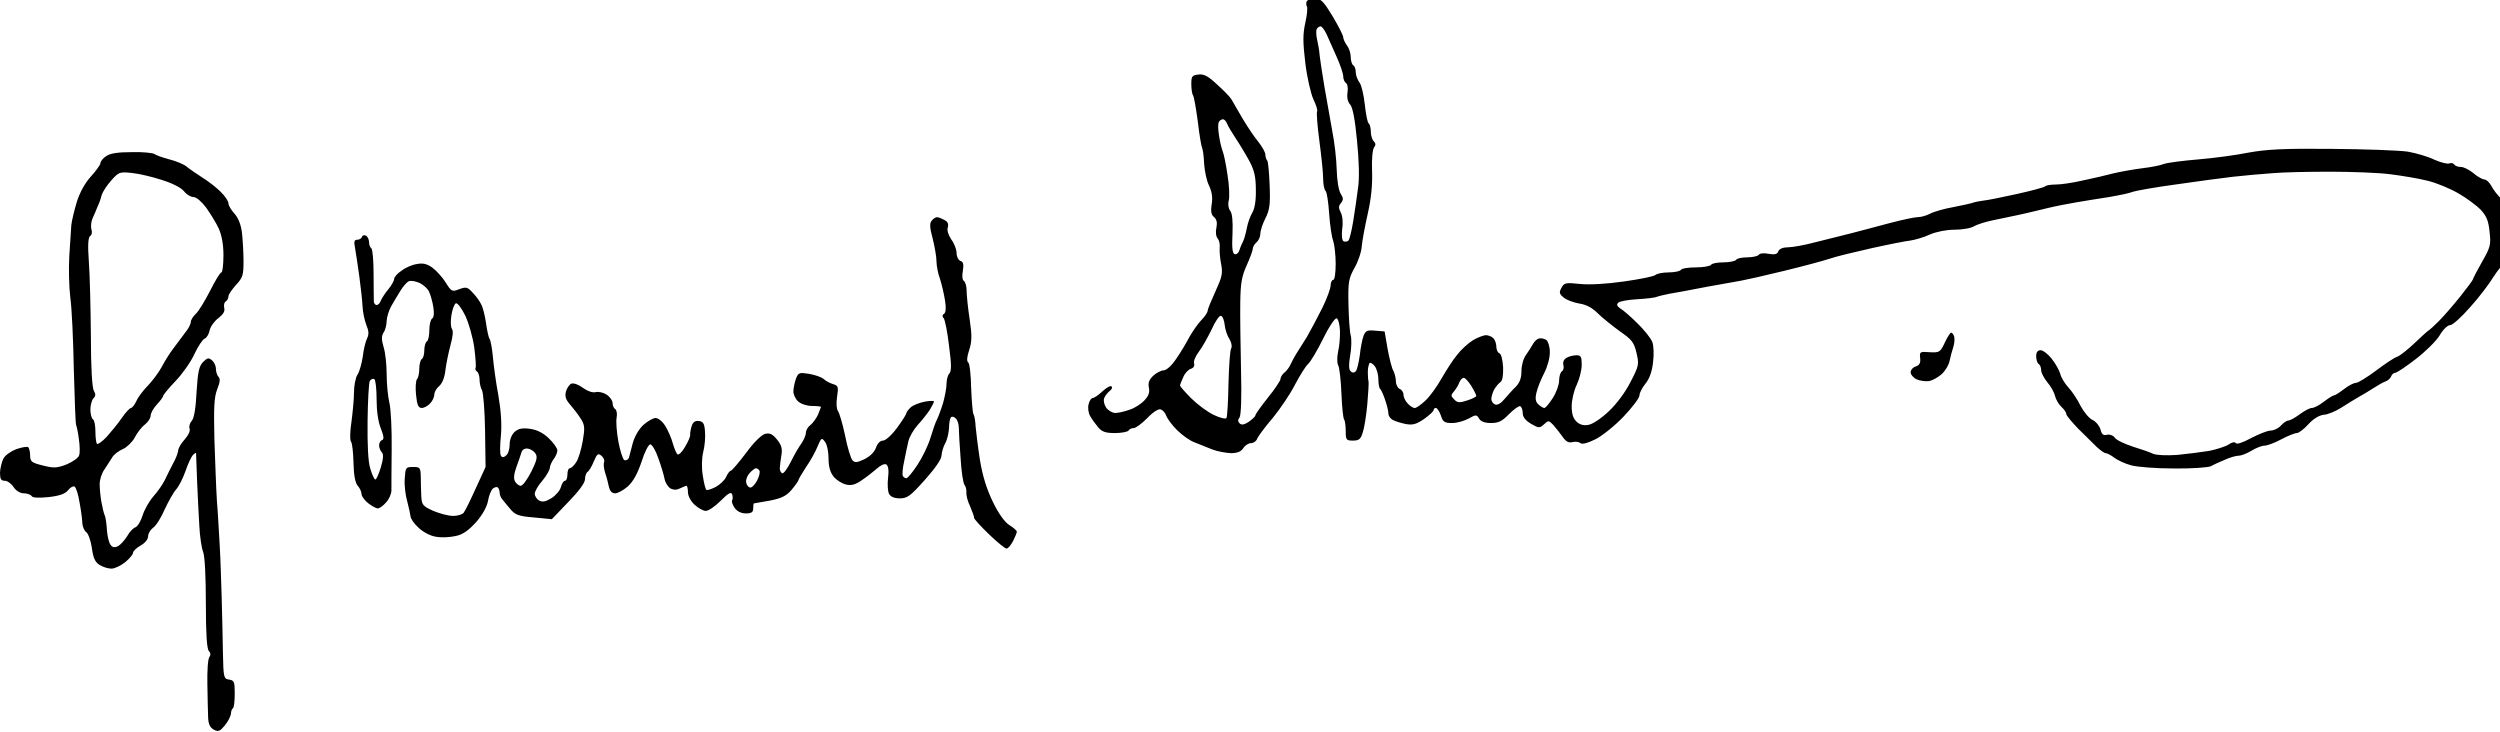 <?xml version="1.0" standalone="no"?>
<!DOCTYPE svg PUBLIC "-//W3C//DTD SVG 20010904//EN"
 "http://www.w3.org/TR/2001/REC-SVG-20010904/DTD/svg10.dtd">
<svg version="1.0" xmlns="http://www.w3.org/2000/svg"
 width="468pt" height="137pt" viewBox="0 0 468 137"
 preserveAspectRatio="xMidYMid meet">
<g transform="translate(0,137) scale(0.047,-0.047)"
fill="#000000" stroke="none">
<path d="M5205 2910 c-3 -5 -3 -15 0 -20 4 -6 1 -35 -6 -66 -10 -45 -10 -76 0
-160 7 -58 22 -122 32 -144 11 -23 18 -44 15 -49 -3 -4 1 -57 9 -117 8 -60 15
-127 15 -149 0 -23 4 -45 10 -51 5 -5 11 -45 14 -90 3 -44 10 -93 16 -108 5
-15 10 -56 10 -92 0 -36 -4 -64 -10 -64 -5 0 -10 -10 -10 -21 0 -12 -14 -51
-32 -88 -18 -36 -46 -89 -62 -117 -17 -27 -37 -59 -44 -70 -6 -10 -16 -28 -21
-39 -5 -12 -16 -27 -25 -34 -9 -7 -16 -19 -16 -26 0 -6 -22 -40 -50 -74 -27
-34 -50 -66 -50 -71 0 -4 -12 -15 -26 -25 -18 -12 -29 -14 -37 -6 -7 7 -7 14
0 23 6 8 9 79 6 188 -2 96 -4 218 -3 270 1 78 6 105 26 149 13 29 24 59 24 66
0 7 7 18 15 25 8 7 15 22 15 34 0 12 9 40 20 61 17 34 20 55 17 132 -2 51 -6
96 -10 99 -4 4 -7 15 -7 23 0 9 -13 32 -28 51 -16 19 -44 61 -63 93 -19 32
-38 66 -44 76 -5 9 -31 36 -57 59 -36 34 -53 43 -75 40 -25 -3 -28 -7 -28 -38
0 -19 3 -40 7 -45 4 -6 12 -53 19 -105 6 -52 14 -99 17 -104 3 -6 7 -34 8 -63
2 -29 10 -69 20 -88 11 -24 15 -48 10 -74 -4 -28 -2 -42 10 -51 10 -9 13 -22
9 -42 -4 -16 -2 -35 5 -43 6 -7 10 -24 8 -37 -1 -12 1 -42 6 -66 7 -36 3 -51
-23 -108 -17 -37 -31 -71 -31 -77 0 -6 -11 -23 -25 -37 -14 -15 -35 -45 -48
-68 -12 -23 -35 -62 -52 -86 -18 -27 -38 -45 -49 -46 -11 0 -30 -10 -42 -21
-17 -16 -22 -29 -18 -48 4 -19 -1 -33 -18 -51 -13 -14 -39 -31 -59 -37 -19 -7
-45 -13 -57 -13 -11 0 -28 10 -36 21 -8 12 -12 29 -8 38 3 9 13 21 21 28 9 6
13 15 8 19 -4 4 -20 -5 -35 -19 -16 -15 -33 -27 -39 -27 -6 0 -14 -11 -17 -25
-4 -14 -1 -35 6 -47 7 -13 22 -33 32 -45 15 -18 30 -23 67 -23 26 0 51 5 54
10 3 6 13 10 21 10 8 0 32 18 54 40 24 25 45 38 54 34 8 -3 18 -15 21 -25 4
-11 23 -37 43 -57 20 -20 52 -43 70 -49 17 -7 49 -20 70 -28 20 -8 54 -14 74
-15 27 0 41 6 50 20 7 11 21 20 31 20 10 0 21 8 24 17 4 10 32 48 63 84 30 37
70 96 88 132 19 36 42 73 52 82 10 9 37 54 60 101 23 47 47 83 54 81 6 -2 12
-24 13 -48 1 -24 -2 -62 -7 -83 -5 -23 -5 -47 0 -56 5 -9 11 -60 13 -114 2
-53 7 -99 11 -103 3 -3 6 -24 6 -45 0 -35 2 -38 29 -38 24 0 31 6 39 33 6 17
14 68 18 112 4 44 6 85 5 90 -2 6 -3 23 -3 39 0 15 4 31 7 35 4 3 13 -3 21
-13 8 -11 14 -34 14 -51 0 -18 3 -35 7 -39 4 -3 13 -23 20 -44 7 -20 13 -45
13 -54 0 -10 8 -21 18 -26 9 -5 32 -12 51 -16 28 -5 42 -1 73 20 21 15 38 31
38 35 0 5 4 9 9 9 5 0 14 -13 20 -30 8 -26 15 -30 45 -30 19 0 48 8 66 18 29
16 31 16 41 0 7 -12 22 -18 48 -18 29 0 44 7 71 35 19 19 39 34 45 32 5 -2 10
-14 10 -27 0 -16 11 -30 33 -43 31 -18 34 -18 52 -2 17 16 19 16 37 -3 10 -11
26 -32 37 -47 13 -19 24 -25 39 -21 12 3 26 1 32 -4 7 -6 29 0 61 16 27 14 77
54 111 90 35 37 63 74 63 84 0 10 11 31 24 47 15 18 26 47 30 84 4 31 3 67 -3
82 -6 15 -32 48 -59 74 -27 27 -57 53 -68 59 -13 9 -16 15 -9 23 6 6 40 12 75
14 36 2 72 6 80 10 8 3 31 8 50 12 19 3 85 15 145 27 61 11 124 22 140 25 17
3 93 20 171 39 78 19 160 41 183 49 23 8 97 26 164 41 67 15 138 29 157 31 19
3 54 13 77 24 26 11 65 19 98 19 31 0 66 6 78 14 12 7 47 18 77 24 30 6 78 16
105 22 28 6 77 18 110 26 33 8 85 18 115 23 30 5 89 15 130 21 41 7 84 16 95
21 11 4 88 18 170 29 83 12 186 26 230 31 44 5 114 11 155 14 41 4 145 6 230
6 85 0 193 -4 240 -10 47 -6 114 -17 149 -26 34 -8 90 -31 124 -51 33 -19 73
-49 89 -66 22 -24 30 -44 34 -87 6 -51 3 -61 -30 -119 -20 -35 -36 -66 -36
-69 0 -3 -23 -34 -50 -68 -28 -35 -67 -80 -86 -99 -20 -20 -38 -36 -39 -36 -2
0 -27 -22 -56 -50 -28 -27 -60 -52 -71 -56 -11 -3 -48 -28 -84 -55 -36 -27
-72 -49 -80 -49 -9 0 -30 -11 -48 -25 -18 -14 -36 -25 -40 -25 -4 0 -22 -11
-40 -25 -18 -14 -39 -25 -48 -25 -8 0 -29 -11 -48 -25 -19 -14 -39 -25 -45
-25 -7 0 -20 -9 -30 -20 -10 -11 -28 -20 -41 -20 -12 0 -47 -14 -78 -30 -33
-18 -57 -26 -61 -20 -4 6 -15 4 -29 -6 -13 -8 -48 -19 -77 -25 -30 -5 -87 -12
-127 -16 -43 -3 -82 -1 -95 4 -12 6 -49 19 -82 29 -33 11 -66 26 -72 36 -7 9
-21 14 -32 11 -14 -3 -20 2 -25 22 -4 14 -18 31 -31 37 -14 6 -35 32 -48 56
-12 25 -34 58 -48 73 -15 16 -30 41 -33 55 -4 14 -19 41 -34 60 -15 19 -35 34
-44 34 -12 0 -18 -8 -18 -24 0 -14 5 -28 10 -31 6 -3 10 -15 10 -25 0 -10 11
-31 24 -47 14 -16 28 -41 31 -55 4 -15 15 -34 26 -44 10 -9 19 -22 19 -28 0
-6 22 -32 48 -59 26 -26 59 -58 73 -72 15 -14 31 -25 36 -25 6 0 21 -8 34 -18
13 -10 43 -24 66 -30 23 -7 100 -13 171 -13 71 -1 137 4 148 9 10 6 35 17 56
26 20 9 44 16 55 16 10 0 33 9 51 20 18 11 41 20 52 20 10 0 40 11 66 25 26
14 54 25 62 25 8 0 29 16 46 35 20 22 43 36 62 38 16 1 47 14 69 28 22 14 54
34 70 43 17 9 44 26 60 36 17 11 38 23 47 26 9 3 19 12 22 20 3 8 10 14 16 14
6 0 42 24 81 54 39 30 82 72 96 95 14 24 32 41 42 41 10 0 46 33 81 73 35 39
76 93 92 120 17 26 34 47 39 47 5 0 9 9 9 19 0 11 5 23 10 26 6 3 10 32 10 63
0 31 -3 74 -6 95 -4 21 -17 47 -31 60 -13 12 -31 34 -39 50 -8 15 -21 27 -28
27 -8 0 -28 11 -44 25 -17 14 -39 25 -50 25 -12 0 -23 4 -27 10 -3 5 -12 7
-20 4 -8 -3 -34 4 -59 15 -24 12 -72 26 -106 32 -34 5 -170 10 -303 11 -193 2
-260 -2 -332 -15 -49 -10 -139 -22 -200 -27 -60 -5 -122 -13 -136 -18 -14 -6
-52 -13 -85 -17 -32 -4 -84 -13 -114 -20 -30 -8 -86 -21 -125 -29 -38 -9 -86
-16 -106 -16 -20 0 -39 -3 -43 -7 -3 -4 -55 -18 -114 -31 -59 -13 -118 -25
-132 -26 -14 -2 -32 -5 -40 -8 -8 -3 -44 -11 -80 -18 -35 -6 -77 -18 -92 -26
-15 -8 -37 -14 -50 -14 -13 0 -63 -11 -113 -24 -49 -13 -119 -32 -155 -41 -36
-9 -99 -25 -140 -35 -41 -11 -90 -20 -108 -20 -20 0 -35 -6 -39 -16 -4 -12
-14 -14 -39 -10 -18 4 -35 2 -39 -4 -3 -5 -24 -10 -45 -10 -21 0 -42 -4 -45
-10 -3 -5 -26 -10 -50 -10 -24 0 -47 -4 -50 -10 -3 -5 -30 -10 -60 -10 -30 0
-57 -4 -60 -10 -3 -5 -25 -10 -49 -10 -23 0 -47 -5 -52 -10 -6 -6 -62 -17
-125 -26 -69 -10 -138 -14 -176 -10 -57 6 -63 5 -74 -16 -10 -18 -8 -24 9 -38
11 -10 40 -20 62 -24 28 -4 52 -17 74 -39 17 -17 57 -49 87 -71 49 -34 57 -44
67 -86 11 -46 10 -52 -24 -117 -20 -40 -56 -88 -86 -116 -28 -27 -64 -51 -80
-54 -20 -4 -35 0 -48 12 -14 13 -20 31 -20 62 0 24 9 63 20 85 11 23 20 59 20
80 0 32 -3 38 -21 38 -11 0 -29 -4 -39 -10 -11 -6 -16 -17 -13 -29 3 -10 0
-22 -6 -25 -6 -4 -11 -21 -11 -37 0 -16 -11 -47 -25 -69 -14 -22 -29 -40 -34
-40 -5 0 -16 7 -24 15 -11 10 -13 23 -7 47 4 18 18 53 31 78 13 25 23 62 22
84 0 21 -7 42 -14 47 -8 5 -20 8 -28 6 -8 -1 -19 -11 -25 -22 -6 -11 -19 -31
-28 -44 -10 -13 -18 -41 -18 -64 0 -28 -7 -46 -22 -62 -13 -12 -33 -35 -46
-50 -13 -16 -28 -25 -37 -21 -8 3 -15 13 -15 21 0 9 5 26 11 38 7 12 18 25 25
30 8 4 12 26 11 59 -2 30 -7 53 -15 56 -6 2 -12 14 -12 26 0 12 -5 27 -12 34
-7 7 -20 12 -29 12 -10 0 -33 -9 -52 -20 -18 -11 -47 -37 -63 -58 -17 -20 -44
-63 -62 -94 -18 -32 -46 -71 -64 -88 -17 -16 -36 -30 -43 -30 -7 0 -19 8 -28
18 -10 10 -17 26 -17 36 0 9 -7 19 -15 22 -8 4 -15 17 -15 30 0 13 -5 32 -10
42 -6 9 -16 49 -23 87 l-12 70 -38 3 c-31 3 -38 0 -46 -21 -5 -13 -12 -48 -15
-78 -4 -29 -11 -58 -16 -63 -7 -7 -14 -6 -21 1 -7 7 -7 27 -1 63 5 29 6 65 2
79 -4 14 -8 70 -9 124 -2 90 1 103 24 145 15 26 28 65 29 87 2 22 13 81 24
130 14 61 19 116 17 170 -2 46 2 85 8 93 7 9 7 16 -1 24 -7 7 -12 24 -12 39 0
15 -4 30 -9 33 -4 3 -11 37 -15 75 -4 37 -13 77 -21 87 -8 11 -15 29 -15 41 0
12 -4 25 -10 28 -5 3 -10 18 -10 33 0 15 -7 36 -15 46 -8 11 -15 26 -15 33 0
7 -19 44 -42 83 -36 59 -46 70 -69 70 -15 0 -31 -4 -34 -10z m79 -132 c8 -18
26 -59 40 -90 14 -31 26 -66 26 -77 0 -11 5 -23 11 -27 6 -3 9 -20 6 -38 -3
-20 1 -37 11 -48 10 -12 19 -59 27 -144 8 -80 10 -150 4 -188 -4 -34 -13 -92
-19 -131 -6 -38 -15 -74 -19 -78 -5 -5 -14 -6 -20 -3 -6 4 -8 24 -5 50 4 25 1
52 -6 65 -9 17 -9 26 1 37 10 13 10 20 -1 37 -8 13 -15 53 -16 97 -1 41 -9
111 -18 155 -8 44 -22 123 -31 175 -9 52 -17 109 -19 125 -1 17 -6 45 -10 62
-4 18 -5 37 -1 43 3 5 10 10 15 10 5 0 16 -15 24 -32z m-397 -355 c4 -10 20
-37 36 -61 16 -24 40 -64 54 -90 19 -36 25 -62 25 -114 1 -43 -5 -75 -14 -90
-8 -13 -18 -40 -22 -62 -4 -21 -11 -46 -16 -55 -5 -9 -11 -24 -14 -34 -3 -10
-12 -17 -19 -14 -8 3 -11 25 -8 81 2 50 -1 81 -9 91 -7 9 -10 26 -6 41 4 14 2
61 -5 103 -6 42 -15 85 -20 96 -4 11 -11 39 -14 62 -4 23 -4 47 0 53 3 5 11
10 16 10 5 0 13 -8 16 -17z m-9 -803 c2 -18 10 -43 19 -56 8 -13 11 -29 7 -36
-5 -7 -9 -70 -11 -141 -1 -70 -5 -132 -8 -137 -3 -5 -26 0 -52 13 -25 12 -65
42 -89 66 -24 24 -44 47 -44 50 0 4 6 19 13 34 6 15 20 30 30 33 11 3 16 12
13 21 -3 8 5 29 19 47 13 17 36 58 51 89 14 32 31 56 37 54 7 -2 13 -18 15
-37z m982 -242 c11 -18 20 -36 20 -40 0 -3 -16 -12 -36 -18 -30 -10 -39 -10
-52 4 -14 14 -14 17 0 33 8 10 18 26 21 36 4 9 11 17 17 17 6 0 19 -15 30 -32z"/>
<path d="M423 2293 c-13 -8 -23 -21 -23 -28 0 -6 -17 -30 -37 -52 -24 -26 -45
-64 -57 -102 -10 -33 -20 -75 -22 -93 -1 -18 -5 -73 -8 -123 -3 -49 -1 -124 4
-165 6 -41 12 -171 14 -287 3 -117 7 -216 9 -220 2 -5 8 -29 11 -56 4 -26 5
-56 1 -66 -3 -10 -26 -26 -50 -36 -39 -15 -52 -15 -95 -4 -45 11 -50 16 -50
40 0 15 -4 30 -8 33 -5 3 -26 -1 -47 -8 -21 -8 -44 -24 -51 -37 -7 -13 -13
-39 -14 -56 0 -26 4 -33 19 -33 10 0 26 -11 35 -25 10 -15 26 -25 41 -25 13 0
27 -5 31 -11 4 -7 27 -8 68 -4 44 5 65 13 77 27 9 12 21 18 26 15 6 -4 15 -32
20 -64 6 -32 11 -69 11 -83 1 -13 8 -30 16 -35 8 -6 18 -35 22 -63 5 -38 12
-55 30 -67 13 -8 34 -15 48 -15 13 0 38 12 55 26 17 14 31 31 31 37 0 7 14 20
30 29 18 10 30 25 30 37 0 11 9 26 20 34 11 7 32 40 46 73 15 32 35 68 46 80
10 11 27 44 37 73 10 29 23 57 30 64 6 6 11 9 12 7 0 -3 2 -52 4 -110 3 -58 6
-139 9 -180 2 -41 9 -88 15 -103 7 -17 11 -100 11 -206 0 -121 4 -181 12 -189
7 -7 8 -16 2 -24 -6 -7 -9 -56 -8 -108 1 -52 2 -112 3 -132 1 -27 7 -40 22
-49 19 -10 25 -7 45 17 13 16 23 37 24 46 0 9 3 19 8 22 4 2 7 28 7 58 0 47
-2 53 -22 56 -22 3 -23 8 -25 105 -1 56 -3 156 -5 222 -2 66 -5 161 -8 210 -3
50 -7 128 -11 175 -3 47 -7 157 -10 245 -3 130 -1 167 11 199 11 27 13 42 6
49 -6 6 -11 21 -11 33 0 12 -7 27 -16 34 -13 11 -18 10 -35 -7 -16 -16 -21
-38 -26 -119 -3 -64 -10 -105 -19 -115 -8 -9 -12 -23 -9 -31 4 -9 -5 -27 -19
-43 -14 -15 -26 -35 -26 -44 -1 -9 -9 -32 -20 -51 -10 -19 -25 -49 -33 -66 -8
-17 -28 -46 -45 -65 -17 -19 -37 -54 -44 -77 -7 -23 -20 -44 -28 -47 -9 -3
-24 -18 -33 -35 -10 -16 -26 -34 -36 -40 -14 -7 -22 -6 -30 4 -7 8 -13 34 -15
58 -1 23 -5 50 -8 58 -4 8 -10 33 -14 55 -4 22 -7 54 -7 72 0 17 8 43 19 58
10 15 24 37 31 48 6 11 25 26 42 33 16 7 37 27 47 45 9 18 27 42 40 52 13 10
24 26 24 36 0 10 11 30 25 45 14 15 25 30 25 34 0 4 22 31 49 59 27 28 61 76
75 107 15 32 33 59 41 62 8 3 17 18 20 33 3 15 19 37 35 49 19 15 27 27 23 41
-2 10 0 22 6 25 6 4 11 13 11 21 0 7 14 27 30 45 27 29 30 39 30 94 0 33 -3
84 -6 112 -4 35 -15 61 -30 78 -13 14 -24 32 -24 41 0 9 -14 29 -31 46 -16 16
-49 42 -72 56 -23 15 -51 34 -62 43 -11 10 -42 23 -70 30 -27 7 -54 17 -59 21
-6 5 -46 9 -90 8 -57 0 -88 -5 -103 -16z m222 -95 c42 -13 77 -31 88 -45 10
-13 27 -23 38 -23 11 0 32 -18 50 -42 17 -24 40 -61 50 -83 12 -26 19 -63 19
-107 0 -38 -4 -68 -8 -68 -5 0 -25 -33 -45 -73 -21 -41 -46 -82 -57 -92 -11
-10 -20 -25 -20 -32 0 -8 -9 -27 -21 -41 -11 -15 -32 -43 -47 -63 -15 -19 -36
-53 -47 -74 -11 -21 -36 -55 -55 -75 -19 -19 -41 -48 -47 -63 -7 -15 -17 -27
-21 -27 -5 0 -22 -18 -37 -40 -15 -22 -43 -56 -60 -75 -18 -19 -35 -31 -39
-28 -3 4 -6 26 -6 49 0 24 -4 46 -10 49 -5 3 -10 21 -10 39 0 17 6 38 12 44 9
9 10 17 2 30 -7 11 -12 93 -12 217 -1 110 -4 243 -8 296 -5 68 -3 98 5 104 7
4 9 16 5 27 -3 11 -1 31 5 44 6 13 15 34 20 47 6 12 13 32 16 45 4 13 21 39
38 58 30 34 34 35 82 30 28 -3 82 -15 120 -28z"/>
<path d="M3711 2036 c-9 -10 -8 -28 4 -72 8 -32 15 -72 15 -90 0 -17 6 -49 14
-70 7 -22 16 -60 20 -86 5 -30 3 -49 -4 -53 -7 -4 -8 -11 -1 -18 5 -7 15 -56
21 -110 10 -73 10 -101 1 -110 -6 -6 -11 -25 -11 -41 0 -17 -7 -52 -14 -77 -8
-26 -19 -55 -24 -65 -6 -11 -17 -43 -26 -73 -9 -30 -32 -78 -52 -108 -19 -29
-39 -53 -44 -53 -5 0 -11 4 -14 9 -3 5 -1 31 5 57 5 27 13 64 17 81 4 18 21
47 37 65 17 18 38 45 48 60 9 15 17 30 17 34 0 3 -17 3 -37 -1 -21 -4 -46 -14
-55 -22 -10 -9 -18 -20 -18 -24 0 -4 -17 -31 -37 -58 -21 -29 -46 -51 -56 -51
-11 0 -22 -11 -28 -28 -6 -18 -24 -35 -46 -46 -30 -14 -38 -15 -48 -4 -6 7
-20 51 -29 98 -10 47 -23 91 -28 97 -6 8 -8 31 -4 57 6 40 5 45 -16 51 -13 4
-30 13 -38 21 -9 7 -34 16 -58 20 -39 6 -42 5 -52 -20 -5 -15 -10 -38 -10 -50
0 -13 9 -31 19 -40 11 -10 35 -18 55 -18 20 0 36 -2 36 -4 0 -1 -6 -16 -12
-31 -7 -15 -21 -34 -30 -41 -10 -7 -18 -21 -18 -30 0 -10 -8 -28 -17 -42 -10
-13 -29 -46 -43 -74 -14 -28 -29 -49 -35 -46 -5 3 -10 12 -9 20 0 8 3 31 6 50
5 27 1 42 -17 64 -18 22 -28 27 -47 23 -15 -4 -46 -34 -77 -77 -29 -38 -56
-70 -60 -70 -4 0 -13 -11 -19 -25 -6 -13 -25 -31 -42 -40 -18 -9 -34 -14 -37
-11 -3 3 -10 29 -14 58 -5 31 -4 68 2 93 6 23 9 59 7 81 -2 31 -7 40 -24 42
-15 2 -24 -4 -29 -20 -4 -13 -7 -28 -6 -35 1 -6 -8 -27 -20 -47 -11 -20 -25
-34 -30 -31 -5 3 -13 23 -19 43 -5 20 -19 52 -30 70 -11 18 -28 32 -39 32 -10
0 -32 -13 -49 -28 -18 -17 -35 -47 -42 -73 -6 -24 -13 -50 -15 -57 -3 -8 -11
-12 -18 -10 -6 3 -17 36 -24 74 -7 38 -10 81 -7 96 3 14 0 29 -5 33 -6 3 -11
14 -11 24 0 10 -11 26 -24 34 -13 9 -33 13 -44 10 -12 -3 -32 4 -50 17 -17 13
-37 20 -46 17 -8 -3 -18 -18 -22 -32 -5 -20 0 -33 18 -53 13 -15 32 -40 42
-56 15 -24 16 -36 7 -88 -6 -34 -17 -71 -26 -84 -8 -13 -20 -24 -25 -24 -6 0
-10 -11 -10 -25 0 -14 -4 -25 -10 -25 -5 0 -12 -11 -16 -25 -3 -13 -20 -33
-37 -44 -23 -14 -36 -17 -49 -10 -10 5 -18 18 -18 27 0 10 13 33 30 52 16 19
29 42 30 51 0 8 7 24 15 35 8 10 15 26 15 35 0 8 -15 30 -34 48 -23 22 -47 34
-75 38 -31 4 -46 1 -61 -12 -12 -11 -20 -31 -20 -50 0 -18 -6 -38 -14 -44 -10
-9 -16 -9 -21 -1 -4 6 -4 41 0 78 4 45 1 98 -10 162 -10 52 -19 122 -22 155
-3 33 -9 65 -13 70 -4 6 -10 33 -14 62 -4 28 -12 62 -19 75 -6 13 -22 35 -35
48 -20 22 -26 23 -53 13 -28 -11 -31 -10 -54 27 -13 21 -37 47 -53 59 -23 16
-38 19 -63 14 -19 -3 -46 -15 -61 -27 -16 -11 -28 -25 -28 -32 0 -7 -10 -25
-23 -41 -13 -15 -26 -36 -30 -45 -3 -10 -11 -18 -17 -18 -5 0 -10 6 -11 13 0
6 -1 56 -1 110 0 53 -4 100 -9 103 -5 3 -9 14 -9 24 0 10 -5 22 -12 26 -6 4
-14 2 -16 -4 -2 -7 -11 -12 -19 -12 -12 0 -14 -7 -9 -32 3 -18 11 -69 17 -113
6 -44 12 -98 13 -121 1 -22 8 -55 15 -73 10 -24 11 -38 3 -54 -6 -12 -14 -44
-17 -72 -4 -27 -13 -60 -21 -72 -8 -12 -14 -44 -14 -70 0 -26 -5 -79 -10 -117
-6 -38 -7 -74 -2 -80 5 -6 9 -44 10 -85 1 -50 7 -80 17 -91 8 -9 15 -24 15
-33 0 -8 12 -25 26 -36 15 -12 32 -21 39 -21 6 0 21 10 32 23 12 12 21 33 22
47 0 14 0 88 1 165 1 77 -3 160 -9 185 -6 25 -11 76 -11 114 0 38 -5 86 -12
108 -9 31 -9 44 0 59 7 10 12 31 12 46 1 16 9 42 18 58 10 17 26 45 37 62 11
18 26 35 34 38 8 3 26 0 42 -7 15 -7 33 -23 38 -35 6 -13 14 -41 17 -62 4 -24
2 -41 -5 -45 -6 -4 -11 -25 -11 -46 0 -21 -4 -42 -10 -45 -5 -3 -10 -19 -10
-35 0 -16 -4 -32 -10 -35 -5 -3 -10 -21 -10 -39 0 -17 -4 -36 -9 -41 -5 -6 -7
-34 -4 -62 4 -41 9 -53 23 -53 9 0 24 8 33 18 10 10 17 26 17 36 0 10 9 25 20
34 12 11 21 34 24 62 3 25 12 69 20 99 10 36 12 58 6 66 -5 7 -6 30 -2 55 4
24 12 45 18 47 6 2 23 -20 37 -49 14 -29 30 -86 36 -127 5 -41 8 -78 5 -82 -2
-4 0 -10 6 -14 5 -3 10 -17 10 -31 0 -14 4 -34 10 -44 5 -10 11 -83 12 -162
l2 -143 -39 -85 c-21 -47 -43 -91 -48 -97 -5 -7 -24 -13 -42 -13 -18 0 -53 9
-79 20 -42 19 -46 24 -48 58 -1 20 -2 55 -2 77 -1 38 -3 40 -31 40 -29 0 -30
-2 -33 -47 -2 -26 3 -66 10 -90 6 -24 12 -50 13 -59 0 -9 14 -30 32 -46 19
-18 48 -33 70 -36 21 -4 56 -2 78 3 29 6 51 22 82 56 26 30 43 62 47 85 3 20
12 41 19 48 8 6 17 8 20 4 4 -3 7 -13 7 -20 0 -8 4 -19 10 -26 5 -7 20 -24 32
-39 20 -24 33 -29 94 -34 l72 -7 66 69 c42 43 66 76 66 90 0 13 5 26 10 29 6
4 17 22 25 42 13 30 17 34 30 23 9 -7 14 -19 11 -26 -3 -7 -1 -25 4 -41 5 -15
12 -40 15 -56 4 -18 12 -27 25 -27 11 0 34 13 51 28 21 19 38 50 54 97 12 39
28 70 35 70 7 0 22 -25 32 -55 11 -30 22 -67 25 -83 3 -15 14 -32 24 -38 13
-6 25 -6 38 1 11 5 22 10 25 10 3 0 6 -11 6 -25 0 -15 11 -36 26 -50 15 -14
35 -25 45 -25 11 0 37 18 59 40 31 31 42 37 46 26 3 -8 3 -19 0 -24 -3 -5 2
-18 10 -30 10 -14 26 -22 45 -22 22 0 29 5 29 20 0 11 1 20 3 20 2 0 30 5 63
11 46 9 65 18 86 42 15 18 27 35 28 39 0 4 14 27 30 52 17 24 38 62 46 82 15
36 17 37 30 19 8 -10 14 -40 14 -66 0 -31 6 -55 20 -72 11 -14 33 -28 50 -32
21 -5 38 0 62 17 18 12 45 33 60 46 15 14 31 21 38 17 8 -5 11 -24 7 -54 -3
-25 -1 -54 4 -63 6 -12 22 -18 43 -18 30 0 43 10 100 74 41 46 66 82 66 97 1
13 7 35 15 49 8 14 14 42 15 62 0 20 4 39 9 42 5 3 13 0 19 -7 6 -6 11 -23 11
-37 0 -14 3 -68 7 -120 3 -52 10 -100 16 -107 5 -6 8 -20 7 -30 -1 -10 5 -35
15 -55 9 -21 16 -41 16 -46 0 -5 27 -34 59 -65 33 -32 64 -57 70 -57 6 0 17
13 26 30 8 16 15 33 15 37 0 5 -13 16 -29 26 -18 11 -42 43 -66 92 -26 54 -41
103 -52 168 -8 51 -15 110 -17 132 -1 23 -5 45 -9 51 -3 6 -7 53 -9 105 -1 52
-6 97 -12 101 -6 4 -5 21 4 48 11 34 12 57 2 124 -7 45 -12 96 -12 113 0 18
-5 35 -11 39 -6 4 -8 20 -4 40 4 26 2 36 -10 40 -8 3 -15 17 -15 31 0 14 -9
38 -21 54 -12 18 -18 37 -14 48 4 14 0 23 -14 30 -11 6 -24 11 -29 11 -5 0
-15 -6 -21 -14z m-2211 -711 c0 -47 6 -90 17 -117 12 -30 13 -43 5 -46 -7 -2
-12 -11 -12 -21 0 -9 5 -22 11 -28 7 -7 6 -25 -4 -59 -8 -27 -18 -49 -22 -49
-4 0 -13 19 -20 43 -9 27 -12 95 -11 190 1 81 5 153 9 160 5 7 13 10 18 7 5
-4 9 -40 9 -80z m633 -217 c9 -13 4 -30 -17 -72 -16 -31 -34 -56 -42 -56 -7 0
-18 8 -23 18 -6 11 -4 30 6 57 8 22 17 48 20 58 3 11 13 17 26 15 11 -2 25
-11 30 -20z m892 -68 c3 -5 -1 -23 -10 -40 -9 -17 -22 -29 -28 -27 -7 2 -14
11 -15 21 -2 10 4 26 14 37 9 10 21 19 25 19 4 0 11 -4 14 -10z"/>
<path d="M7746 1550 c-18 -38 -21 -40 -60 -38 -39 3 -41 2 -38 -24 2 -19 -3
-28 -18 -33 -11 -3 -20 -14 -20 -23 0 -9 11 -22 24 -28 14 -6 36 -9 50 -7 14
3 37 16 50 28 14 13 28 36 31 52 3 15 10 41 15 56 5 16 6 35 3 43 -3 8 -8 14
-12 14 -3 0 -15 -18 -25 -40z"/>
</g>
</svg>
